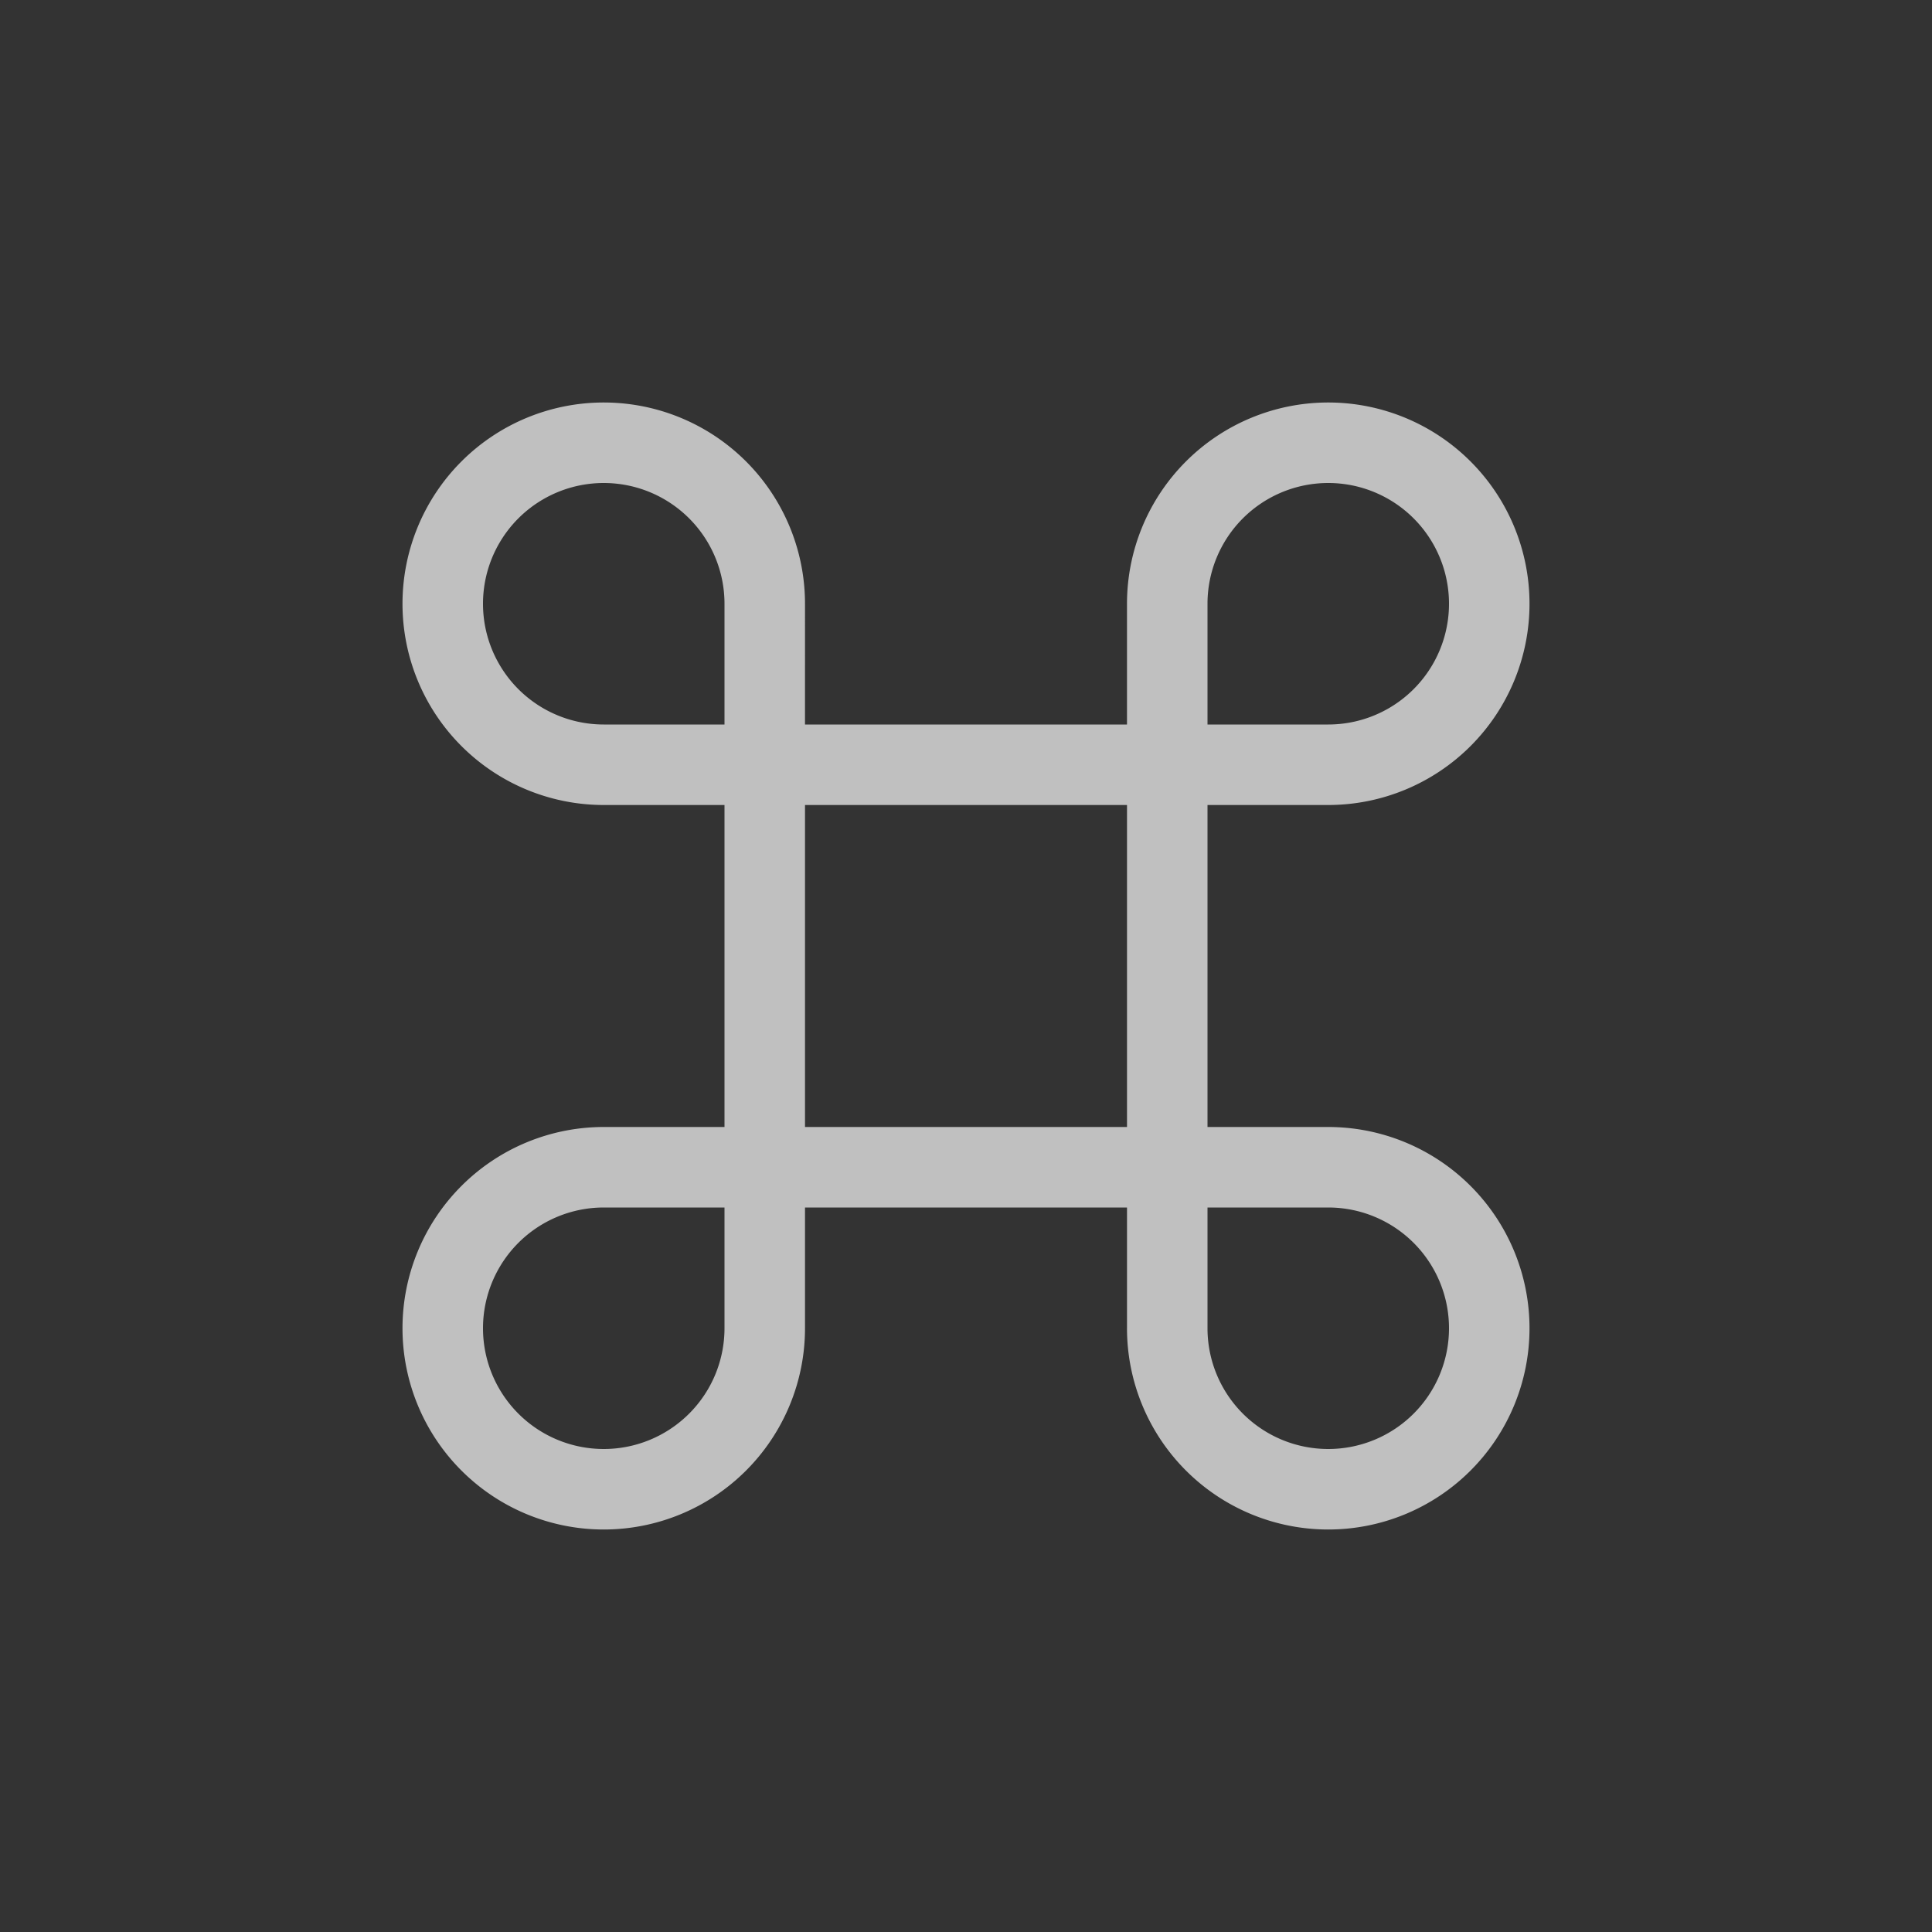 <svg xmlns="http://www.w3.org/2000/svg" width="24" height="24">
    <rect width="100%" height="100%" fill="#333333" stroke="none"/>
    <defs>
        <style id="current-color-scheme" type="text/css">
            .ColorScheme-Highlight{color:#a0b6cb}
        </style>
    </defs>
    <path fill="currentColor" d="M7.5 5a2.5 2.5 0 0 0 0 5H9v4H7.5a2.5 2.5 0 1 0 2.5 2.5V15h4v1.5a2.5 2.5 0 1 0 2.5-2.5H15v-4h1.5A2.5 2.5 0 1 0 14 7.5V9h-4V7.5A2.5 2.5 0 0 0 7.5 5zm0 1A1.5 1.5 0 0 1 9 7.5V9H7.5a1.5 1.5 0 1 1 0-3zm9 0a1.5 1.5 0 1 1 0 3H15V7.5A1.5 1.5 0 0 1 16.5 6zM10 10h4v4h-4zm-2.5 5H9v1.5A1.5 1.5 0 1 1 7.5 15zm7.5 0h1.5a1.5 1.5 0 1 1-1.5 1.5z" style="color:#fdfdfd;opacity:.7"/>
</svg>
